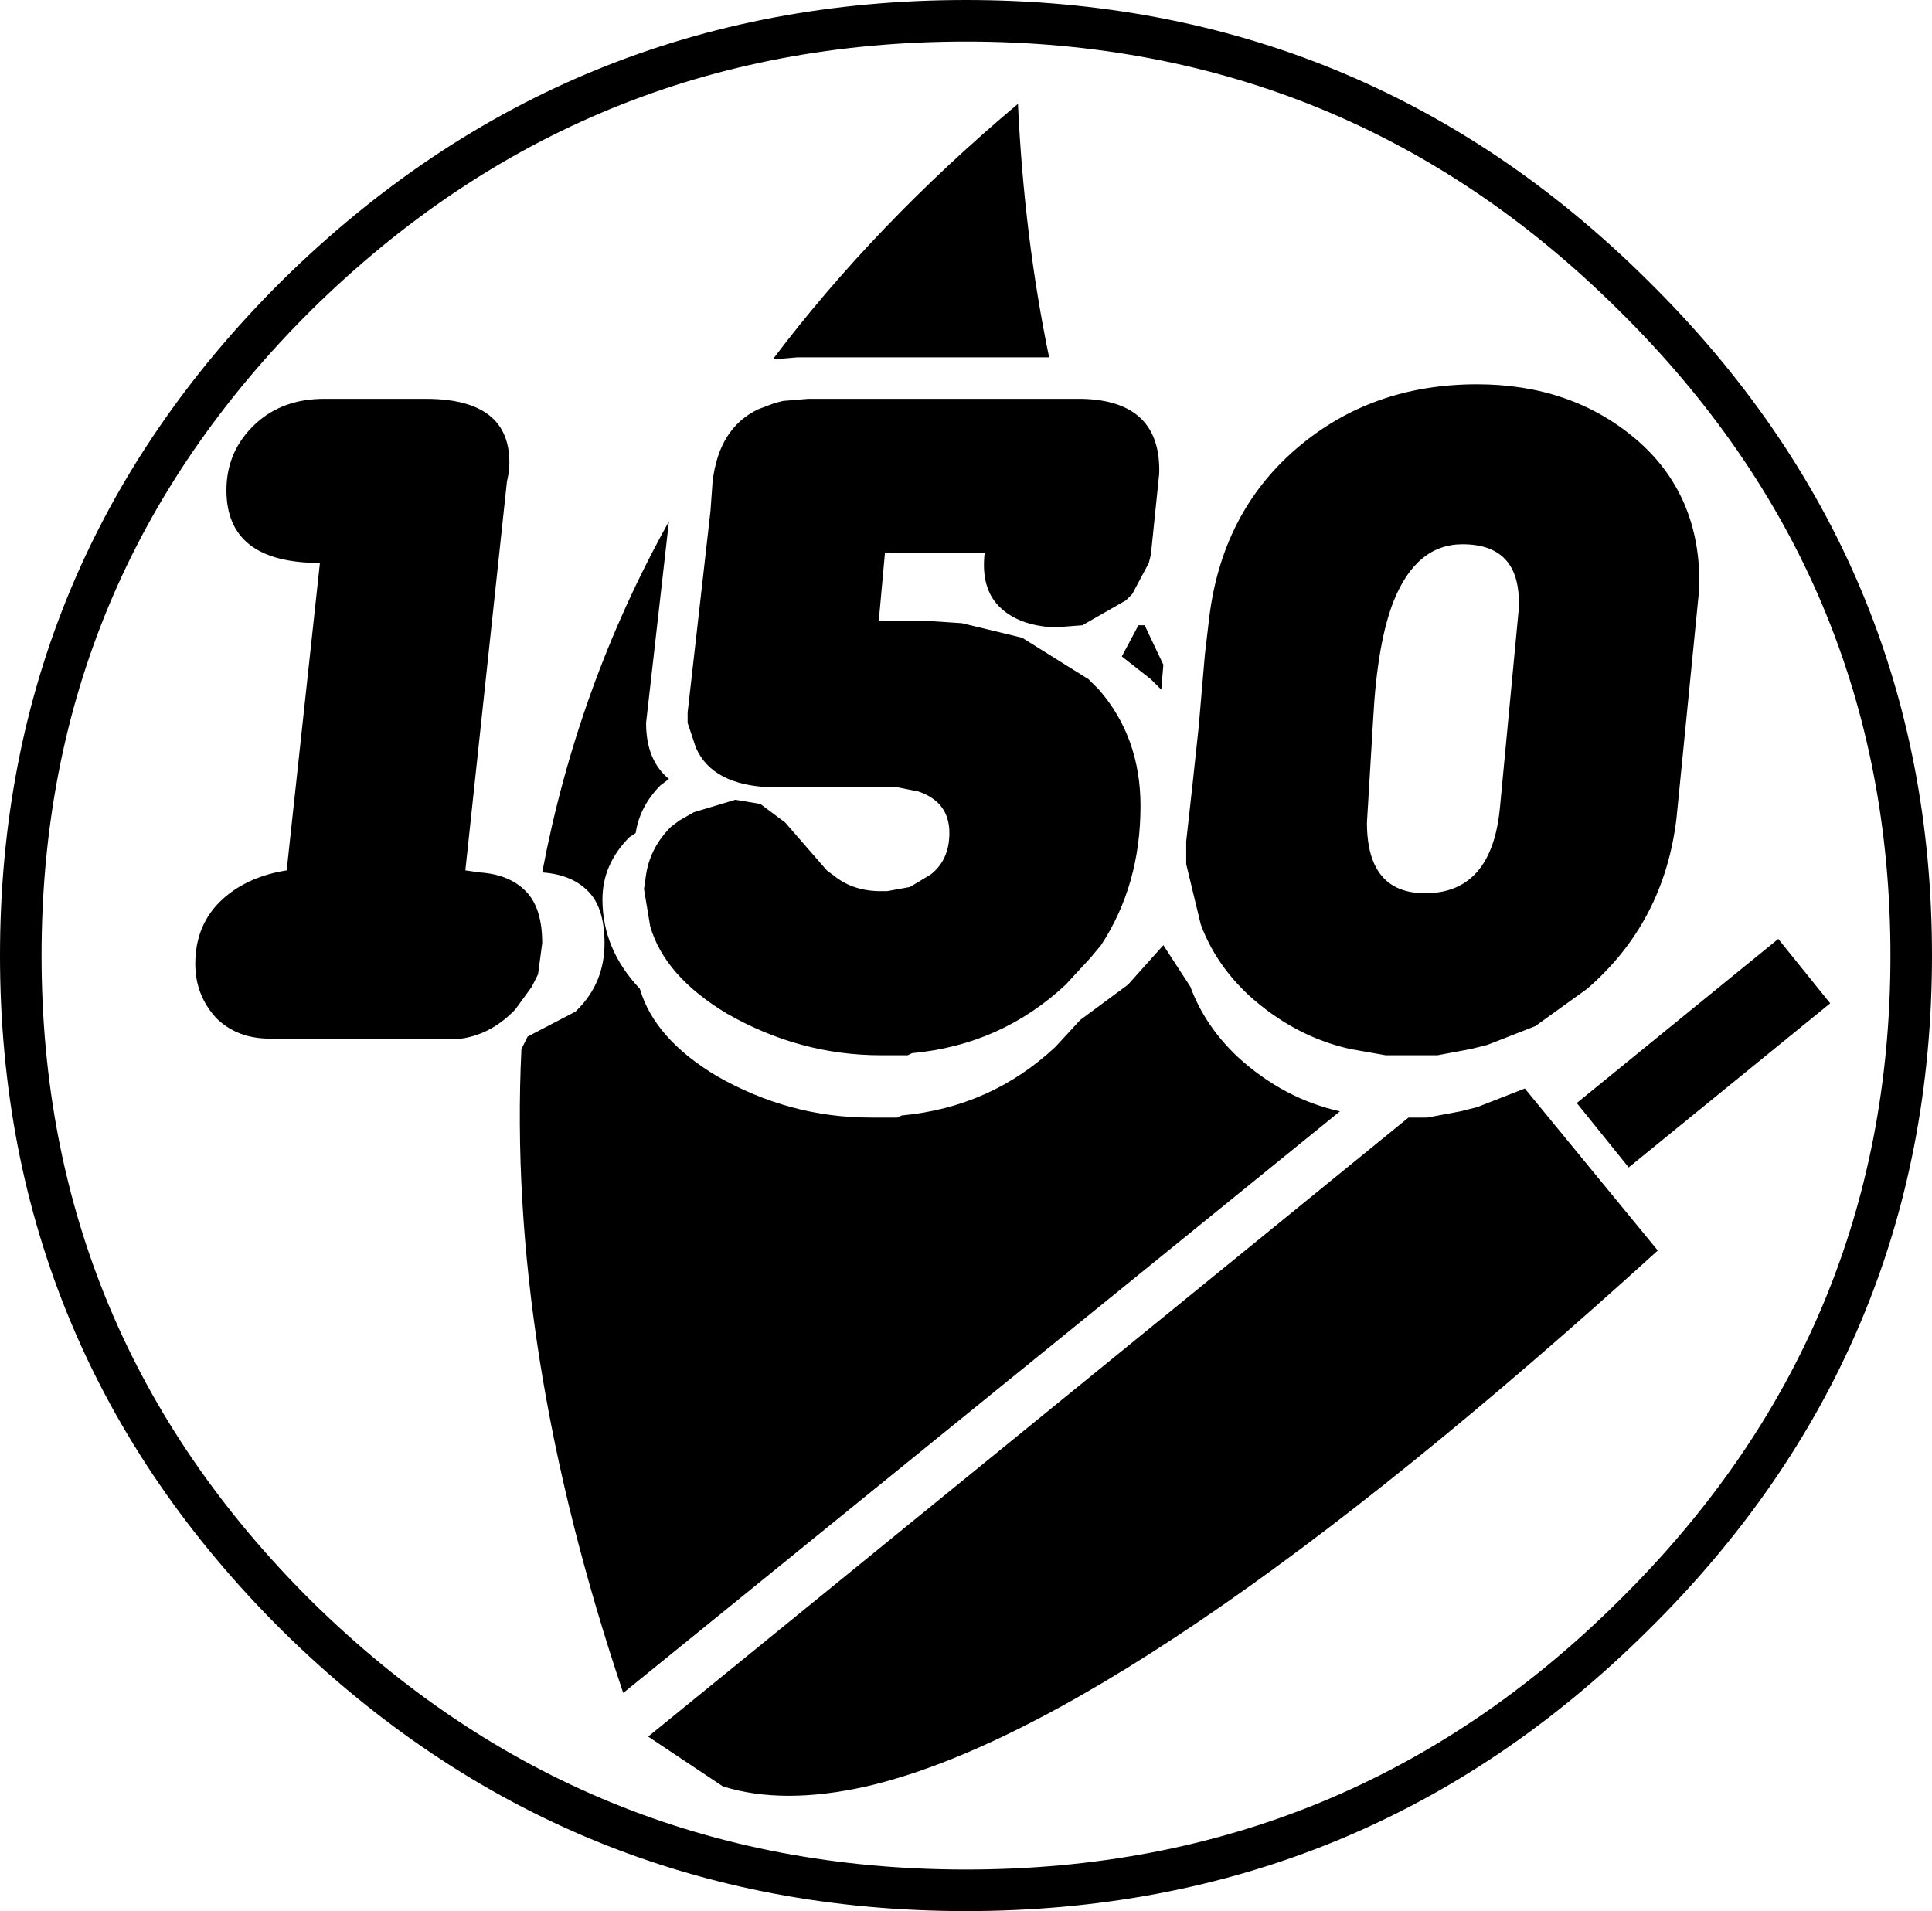 <?xml version="1.0" encoding="UTF-8" standalone="no"?>
<svg xmlns:xlink="http://www.w3.org/1999/xlink" height="46.0px" width="46.5px" xmlns="http://www.w3.org/2000/svg">
  <g transform="matrix(1.0, 0.0, 0.0, 1.0, 23.25, 23.0)">
    <path d="M0.0 -22.5 Q9.4 -22.5 16.05 -15.9 22.75 -9.3 22.75 0.0 22.75 9.3 16.05 15.9 9.4 22.5 0.0 22.5 -9.4 22.5 -16.1 15.9 -22.75 9.3 -22.75 0.0 -22.75 -9.3 -16.1 -15.9 -9.4 -22.5 0.0 -22.5 Z" fill="none" stroke="#000000" stroke-linecap="round" stroke-linejoin="round" stroke-width="1.0"/>
    <path d="M16.1 -12.45 Q17.7 -11.1 17.65 -8.85 L17.1 -3.3 Q16.8 -0.8 14.95 0.8 L13.7 1.7 12.55 2.15 12.15 2.25 11.35 2.4 11.3 2.4 10.9 2.4 10.6 2.4 10.1 2.4 9.25 2.25 Q7.9 1.95 6.8 0.95 6.0 0.2 5.65 -0.75 L5.3 -2.2 5.3 -2.75 5.45 -4.1 5.6 -5.5 5.75 -7.25 5.85 -8.1 Q6.15 -10.65 7.95 -12.2 9.75 -13.75 12.3 -13.75 14.55 -13.75 16.1 -12.45 M1.25 -20.5 Q1.4 -17.3 2.0 -14.4 L-4.05 -14.4 -4.65 -14.35 Q-2.2 -17.6 1.25 -20.5 M4.45 -9.65 L4.4 -9.45 4.0 -8.7 3.85 -8.55 2.8 -7.95 2.15 -7.9 2.1 -7.9 Q1.25 -7.95 0.8 -8.4 0.35 -8.85 0.45 -9.7 L-1.95 -9.7 -2.1 -8.05 -1.6 -8.05 -0.85 -8.05 -0.1 -8.0 1.35 -7.65 2.95 -6.65 3.2 -6.4 Q4.2 -5.25 4.2 -3.6 4.2 -1.7 3.25 -0.25 L3.0 0.05 2.4 0.7 Q0.85 2.15 -1.3 2.35 L-1.4 2.4 -2.05 2.4 Q-4.0 2.4 -5.75 1.4 -7.25 0.5 -7.6 -0.7 L-7.75 -1.6 -7.7 -1.95 Q-7.6 -2.6 -7.1 -3.1 L-6.9 -3.25 -6.55 -3.45 -5.55 -3.75 -4.95 -3.65 -4.35 -3.2 -3.35 -2.05 -3.15 -1.9 Q-2.7 -1.55 -2.05 -1.55 L-1.95 -1.55 -1.9 -1.55 -1.35 -1.65 -0.85 -1.95 Q-0.4 -2.3 -0.4 -2.95 -0.4 -3.7 -1.15 -3.95 L-1.65 -4.05 -1.95 -4.05 -2.05 -4.05 -3.2 -4.05 -3.45 -4.05 -4.7 -4.05 Q-6.1 -4.1 -6.5 -5.0 L-6.7 -5.6 -6.7 -5.85 -6.15 -10.7 -6.1 -11.4 Q-5.95 -12.7 -5.0 -13.15 L-4.6 -13.3 -4.4 -13.35 -3.8 -13.4 2.8 -13.4 Q4.7 -13.35 4.65 -11.6 L4.45 -9.65 M4.15 -7.95 L4.3 -7.95 4.75 -7.0 4.7 -6.4 4.45 -6.65 3.75 -7.2 4.15 -7.95 M9.65 -3.2 Q9.65 -1.5 11.05 -1.5 12.65 -1.5 12.85 -3.55 L13.3 -8.3 Q13.4 -9.9 11.95 -9.9 10.85 -9.9 10.3 -8.55 9.9 -7.55 9.8 -5.7 L9.65 -3.2 M11.9 3.75 L12.3 3.65 13.45 3.2 16.65 7.1 Q4.1 18.5 -2.4 20.0 -4.4 20.45 -5.85 20.0 L-7.65 18.8 10.65 3.9 11.05 3.9 11.1 3.9 11.9 3.75 M14.7 3.55 L19.55 -0.4 20.8 1.15 15.95 5.1 14.7 3.55 M5.4 0.75 Q5.75 1.7 6.55 2.45 7.65 3.45 9.0 3.75 L-8.25 17.75 Q-11.05 9.45 -10.7 2.25 L-10.55 1.95 -9.4 1.35 -9.35 1.3 Q-8.7 0.65 -8.7 -0.3 -8.7 -1.1 -9.05 -1.5 -9.45 -1.95 -10.2 -2.0 -9.35 -6.5 -7.15 -10.45 L-7.7 -5.6 Q-7.7 -4.7 -7.15 -4.25 L-7.35 -4.1 Q-7.85 -3.6 -7.95 -2.95 L-8.1 -2.85 Q-8.75 -2.2 -8.75 -1.35 -8.75 -0.15 -7.85 0.8 -7.5 2.0 -6.0 2.9 -4.25 3.9 -2.3 3.9 L-1.65 3.9 -1.55 3.85 Q0.6 3.65 2.15 2.2 L2.75 1.55 3.9 0.7 4.75 -0.25 5.4 0.75 M-13.0 -13.4 Q-10.85 -13.4 -11.0 -11.65 L-11.05 -11.4 -12.05 -2.05 -11.7 -2.0 Q-10.95 -1.95 -10.55 -1.5 -10.2 -1.1 -10.2 -0.3 L-10.3 0.45 -10.45 0.75 -10.85 1.3 -10.9 1.35 Q-11.45 1.9 -12.15 2.0 L-12.45 2.0 -16.75 2.0 Q-17.55 2.0 -18.05 1.5 -18.55 0.95 -18.55 0.2 -18.55 -0.75 -17.9 -1.35 -17.3 -1.9 -16.35 -2.05 L-15.55 -9.45 Q-17.8 -9.45 -17.8 -11.2 -17.8 -12.15 -17.1 -12.8 -16.45 -13.4 -15.45 -13.4 L-13.0 -13.4" fill="#000000" fill-rule="evenodd" stroke="none"/>
  </g>
</svg>
